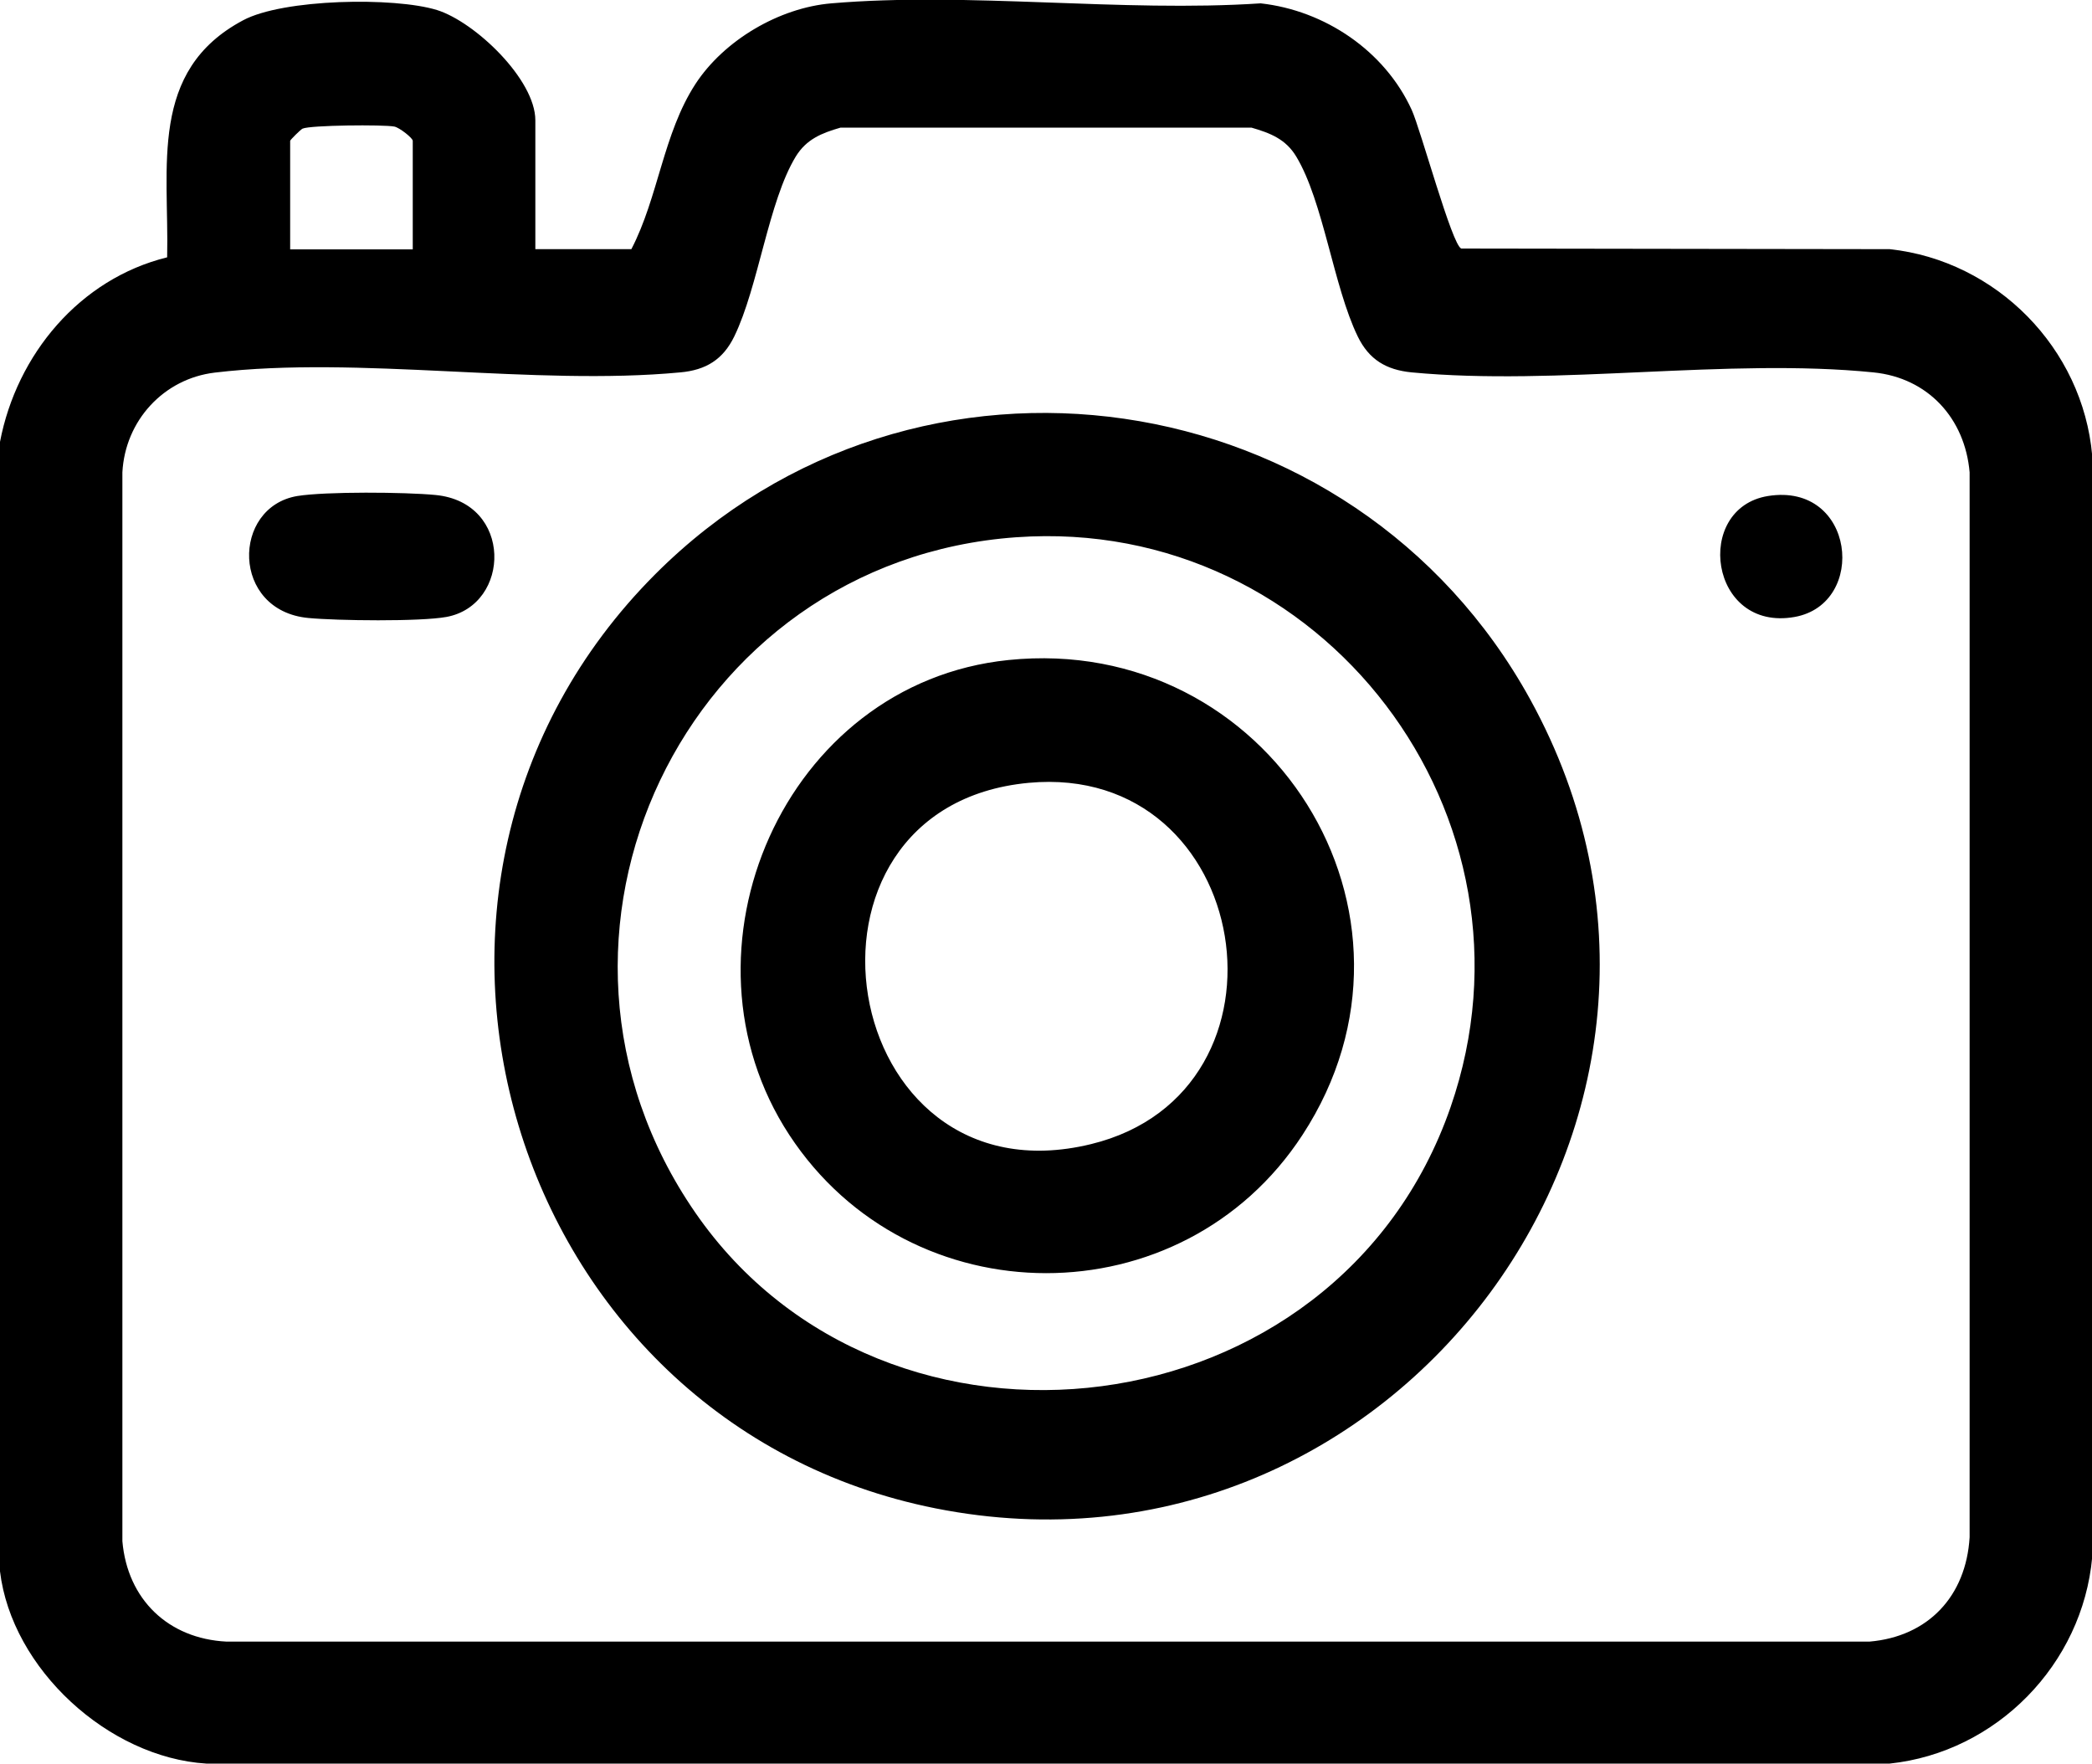 <?xml version="1.0" encoding="UTF-8"?>
<svg id="Capa_2" data-name="Capa 2" xmlns="http://www.w3.org/2000/svg" viewBox="0 0 100 84.33">
  <g id="Capa_1-2" data-name="Capa 1">
    <path d="M0,21.12c.8-4.18,3.81-7.79,7.99-8.82.1-4.33-.9-8.92,3.63-11.33C13.54-.06,18.85-.15,20.89.48c1.82.57,4.7,3.32,4.7,5.27v6.16h4.59c1.29-2.48,1.52-5.52,3.06-7.89,1.36-2.09,4-3.65,6.5-3.86,6.56-.56,13.88.44,20.52,0,3.07.34,5.93,2.27,7.22,5.09.43.94,1.93,6.48,2.37,6.63l20.48.03c5.1.55,9.23,4.73,9.68,9.87v52.65c-.46,5.13-4.58,9.33-9.68,9.87H9.86c-4.67-.29-9.3-4.52-9.86-9.19V21.12ZM19.73,11.92v-5.19c0-.13-.63-.63-.88-.68-.51-.1-4.03-.07-4.39.1-.1.05-.59.54-.59.58v5.19h5.86ZM40.18,6.1c-.9.26-1.63.55-2.14,1.38-1.31,2.15-1.78,6.21-2.94,8.6-.54,1.11-1.36,1.61-2.58,1.72-6.99.66-15.37-.81-22.25.01-2.45.29-4.29,2.3-4.42,4.77v51.09c.24,2.78,2.19,4.66,4.98,4.8h78.53c2.81-.24,4.62-2.17,4.79-4.99V22.58c-.22-2.58-1.99-4.52-4.6-4.78-6.95-.7-15.1.66-22.07,0-1.22-.12-2.04-.61-2.58-1.72-1.16-2.39-1.64-6.45-2.94-8.6-.5-.83-1.24-1.12-2.14-1.38h-19.63ZM31.32,27.45c12.45-12.47,33.39-9.35,41.83,5.99,10.84,19.72-6.5,43.02-28.43,38.66-20.44-4.07-28.23-29.79-13.4-44.65ZM48.59,25.68c-15.87,1.12-24.45,19.12-15.35,32.29s30.67,10.62,36.1-5.05c4.81-13.88-6.15-28.27-20.74-27.24ZM14.74,29.54c1.37.13,5.33.18,6.6-.05,3.09-.57,3.19-5.48-.53-5.83-1.44-.14-5.24-.17-6.6.05-3.14.53-3.17,5.48.53,5.83ZM85.79,29.49c3.49-.63,2.89-6.45-1.28-5.78-3.57.58-2.81,6.51,1.28,5.78ZM48.2,31.55c12.44-1.28,20.96,12.13,14.06,22.7-5.75,8.82-18.76,8.8-24.53,0s-.26-21.6,10.47-22.7ZM49.17,37.42c-12.25,1.15-9.21,20.24,2.98,17.27,10.27-2.5,7.78-18.27-2.98-17.27Z"/>
  </g>
</svg>